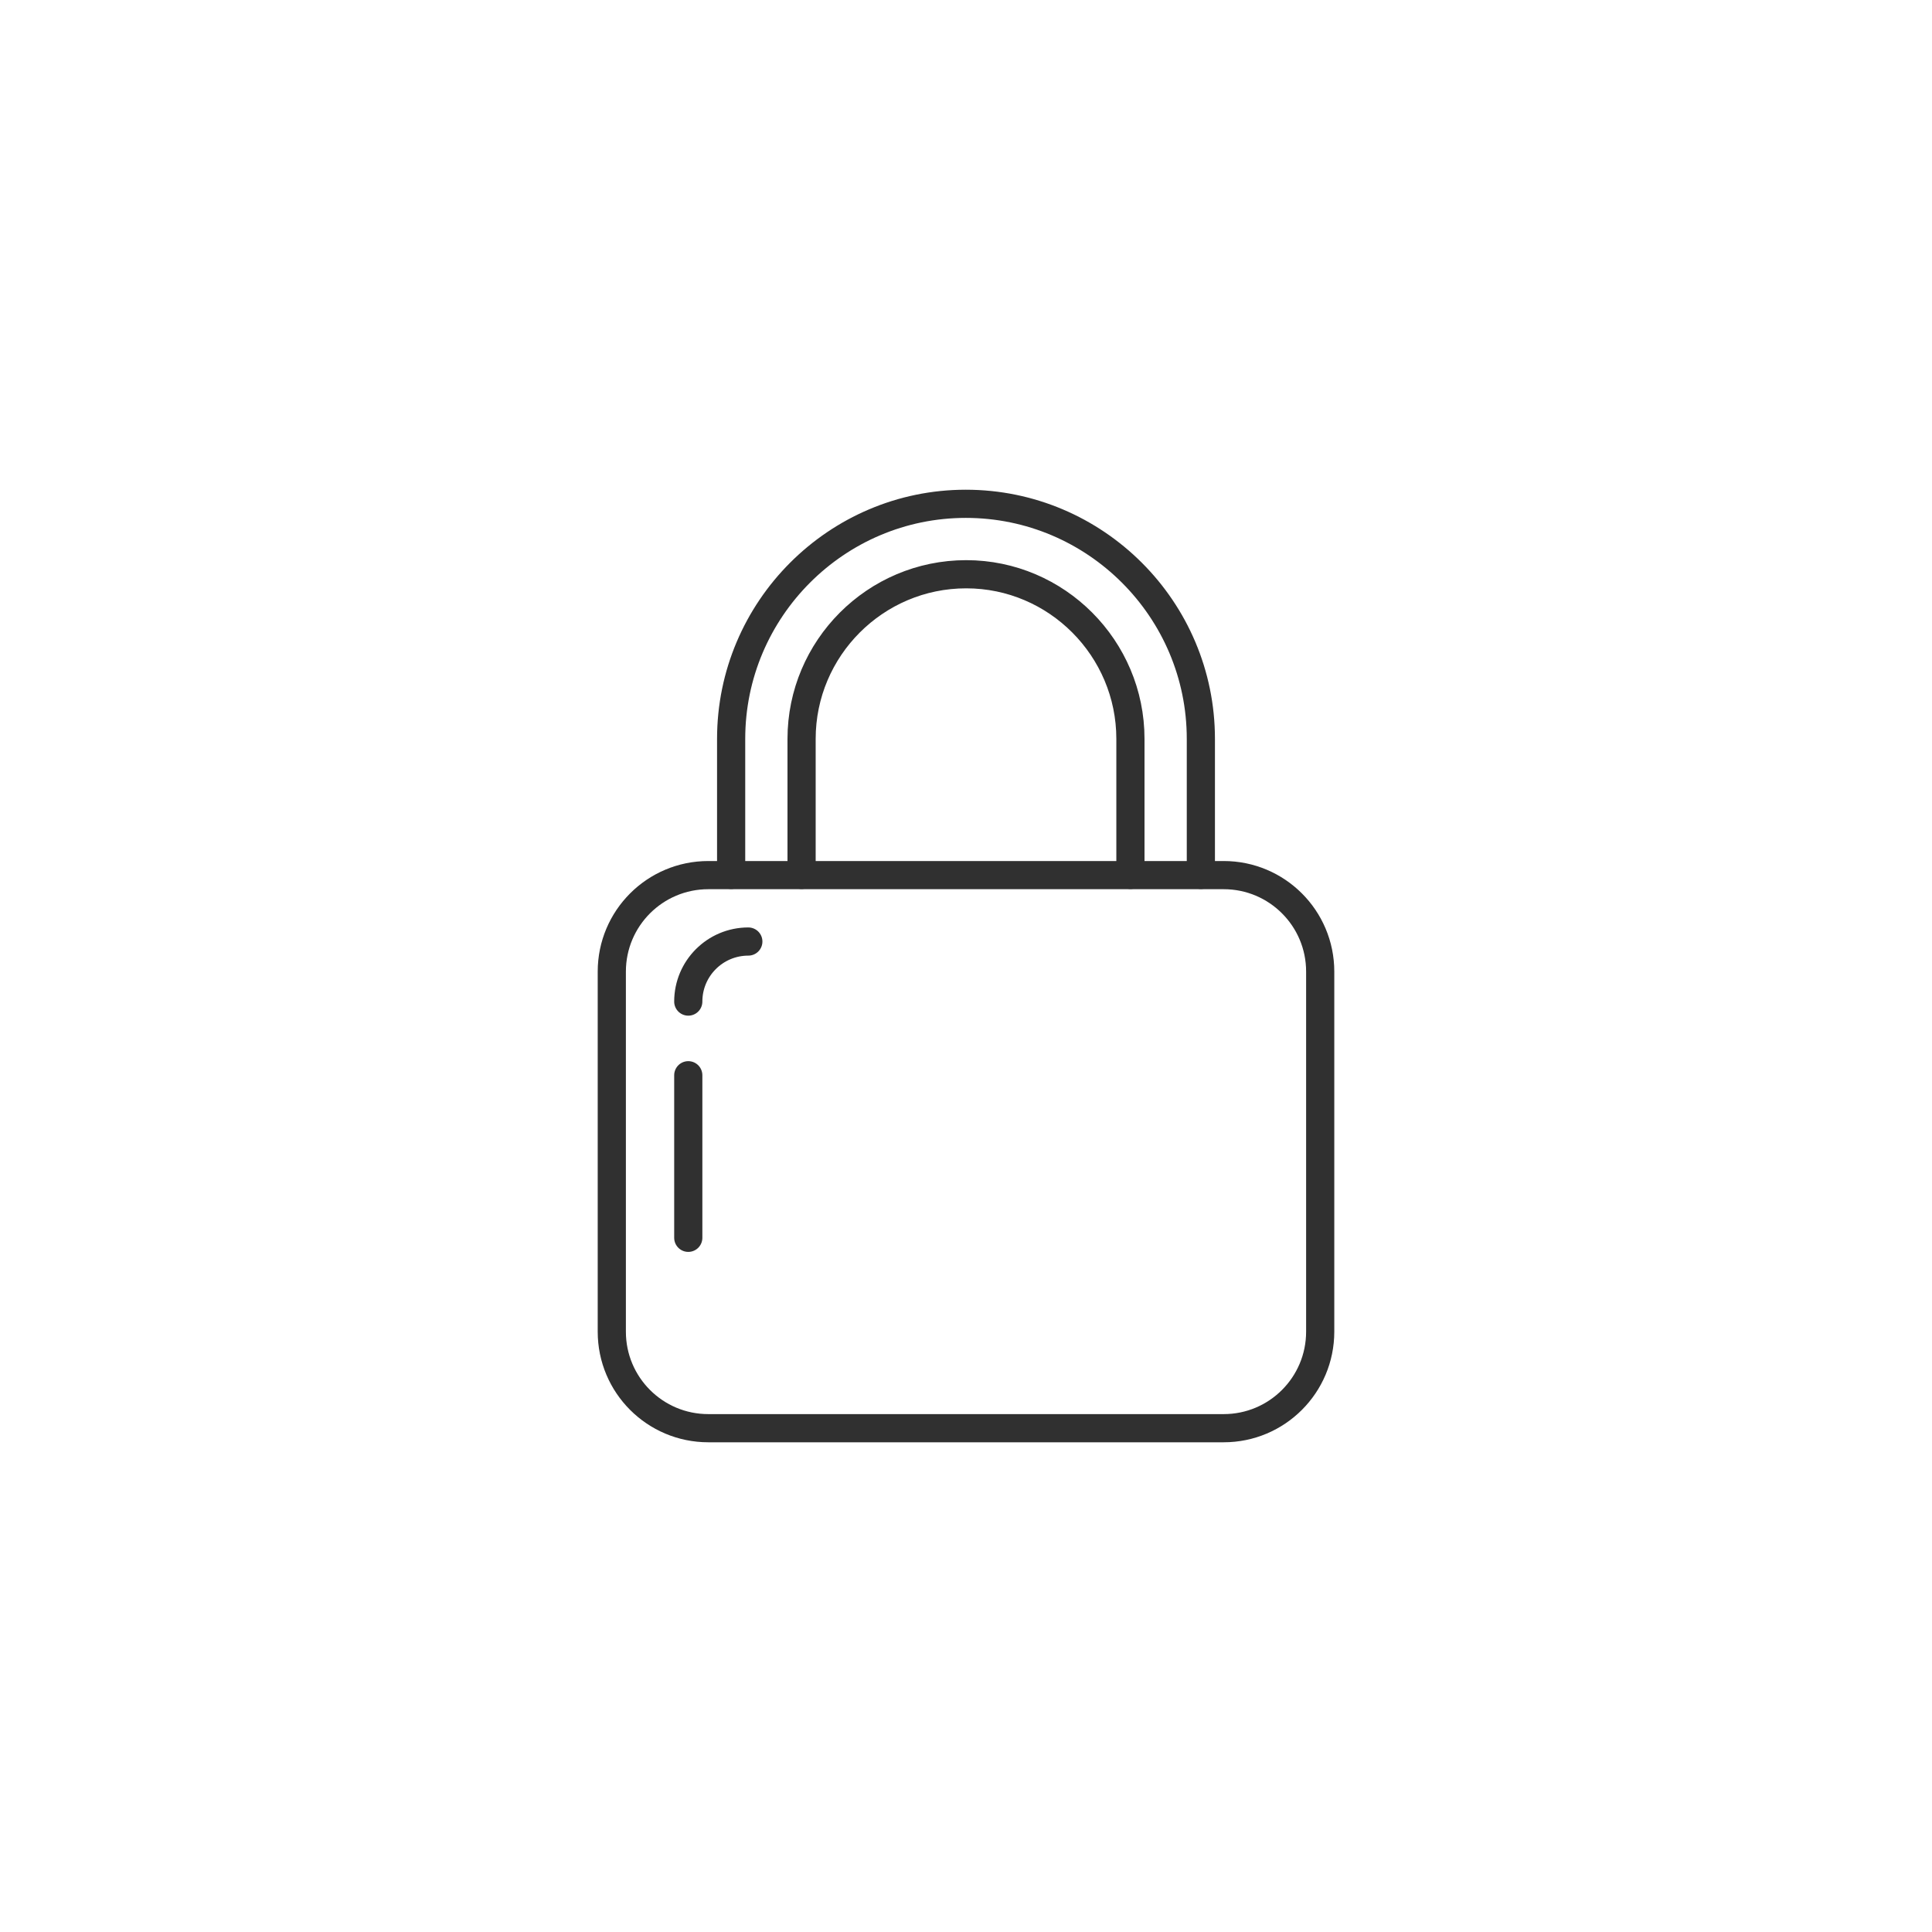 <?xml version="1.0" ?><svg style="enable-background:new 0 0 48 48;" version="1.1" viewBox="0 0 48 48" xml:space="preserve" xmlns="http://www.w3.org/2000/svg" xmlns:xlink="http://www.w3.org/1999/xlink"><style type="text/css">
	.st0{display:none;}
	.st1{fill:none;stroke:#303030;stroke-width:0.7;stroke-linecap:round;stroke-linejoin:round;stroke-miterlimit:10;}
	.st2{fill:#303030;}
</style><g class="st0" id="Padding__x26__Artboard"/><g id="Icons"><g><path class="st1" d="M30.403,35.483H17.597c-1.324,0-2.397-1.073-2.397-2.397v-8.947    c0-1.324,1.073-2.397,2.397-2.397h12.806c1.324,0,2.397,1.073,2.397,2.397v8.947    C32.8,34.409,31.727,35.483,30.403,35.483z"/><line class="st1" x1="17.1" x2="17.1" y1="30.753" y2="26.714"/><path class="st1" d="M17.1,24.884c0-0.824,0.668-1.492,1.492-1.492"/><g><path class="st1" d="M28.085,21.737v-3.38c0-2.25-1.83-4.09-4.08-4.09c-2.26,0-4.09,1.84-4.09,4.09v3.38 M18.165,21.737     v-3.38c0-3.22,2.62-5.84,5.83-5.84c3.22,0,5.84,2.62,5.84,5.84v3.38"/></g></g></g></svg>